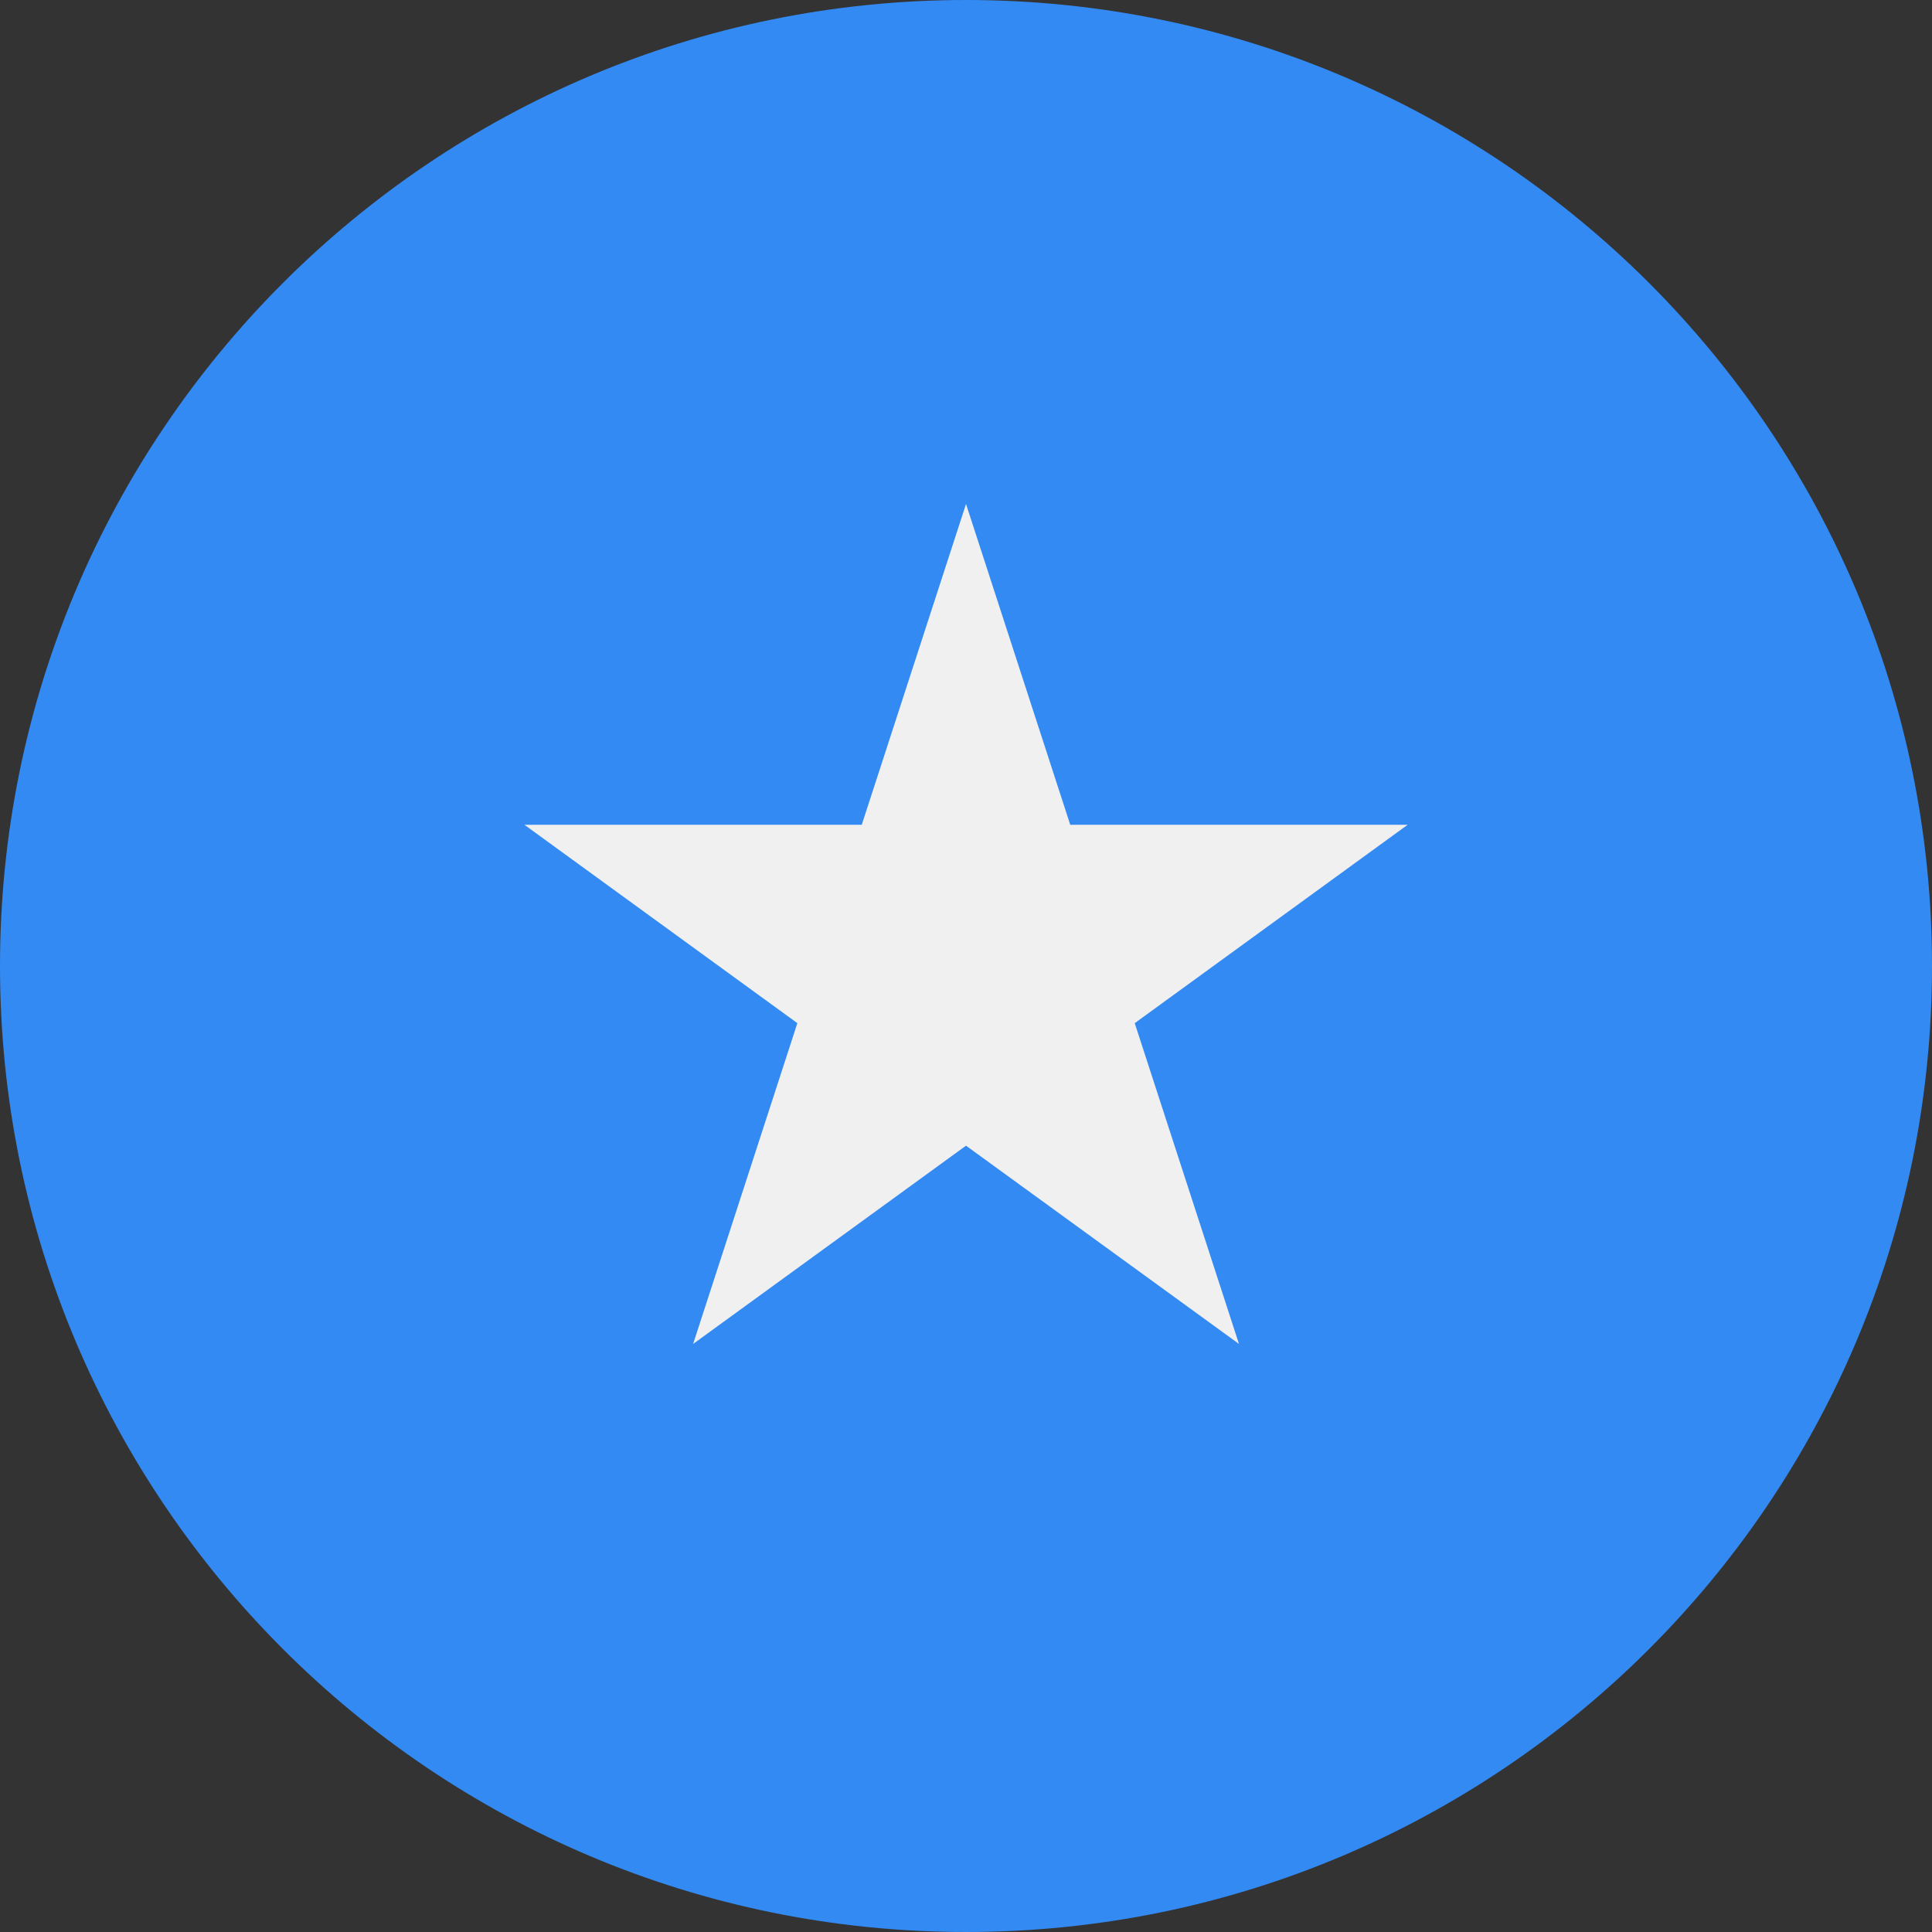 <svg width="24" height="24" fill="none" xmlns="http://www.w3.org/2000/svg"><rect width="100%" height="100%" fill="#333333" stroke="none"/><path d="M12 24c6.627 0 12-5.373 12-12S18.627 0 12 0 0 5.373 0 12s5.373 12 12 12Z" fill="#338AF3"/><path d="m12 6.26 1.295 3.986h4.191l-3.39 2.464 1.295 3.985L12 14.232 8.61 16.695l1.295-3.985-3.39-2.464h4.19L12 6.261Z" fill="#F0F0F0"/></svg>